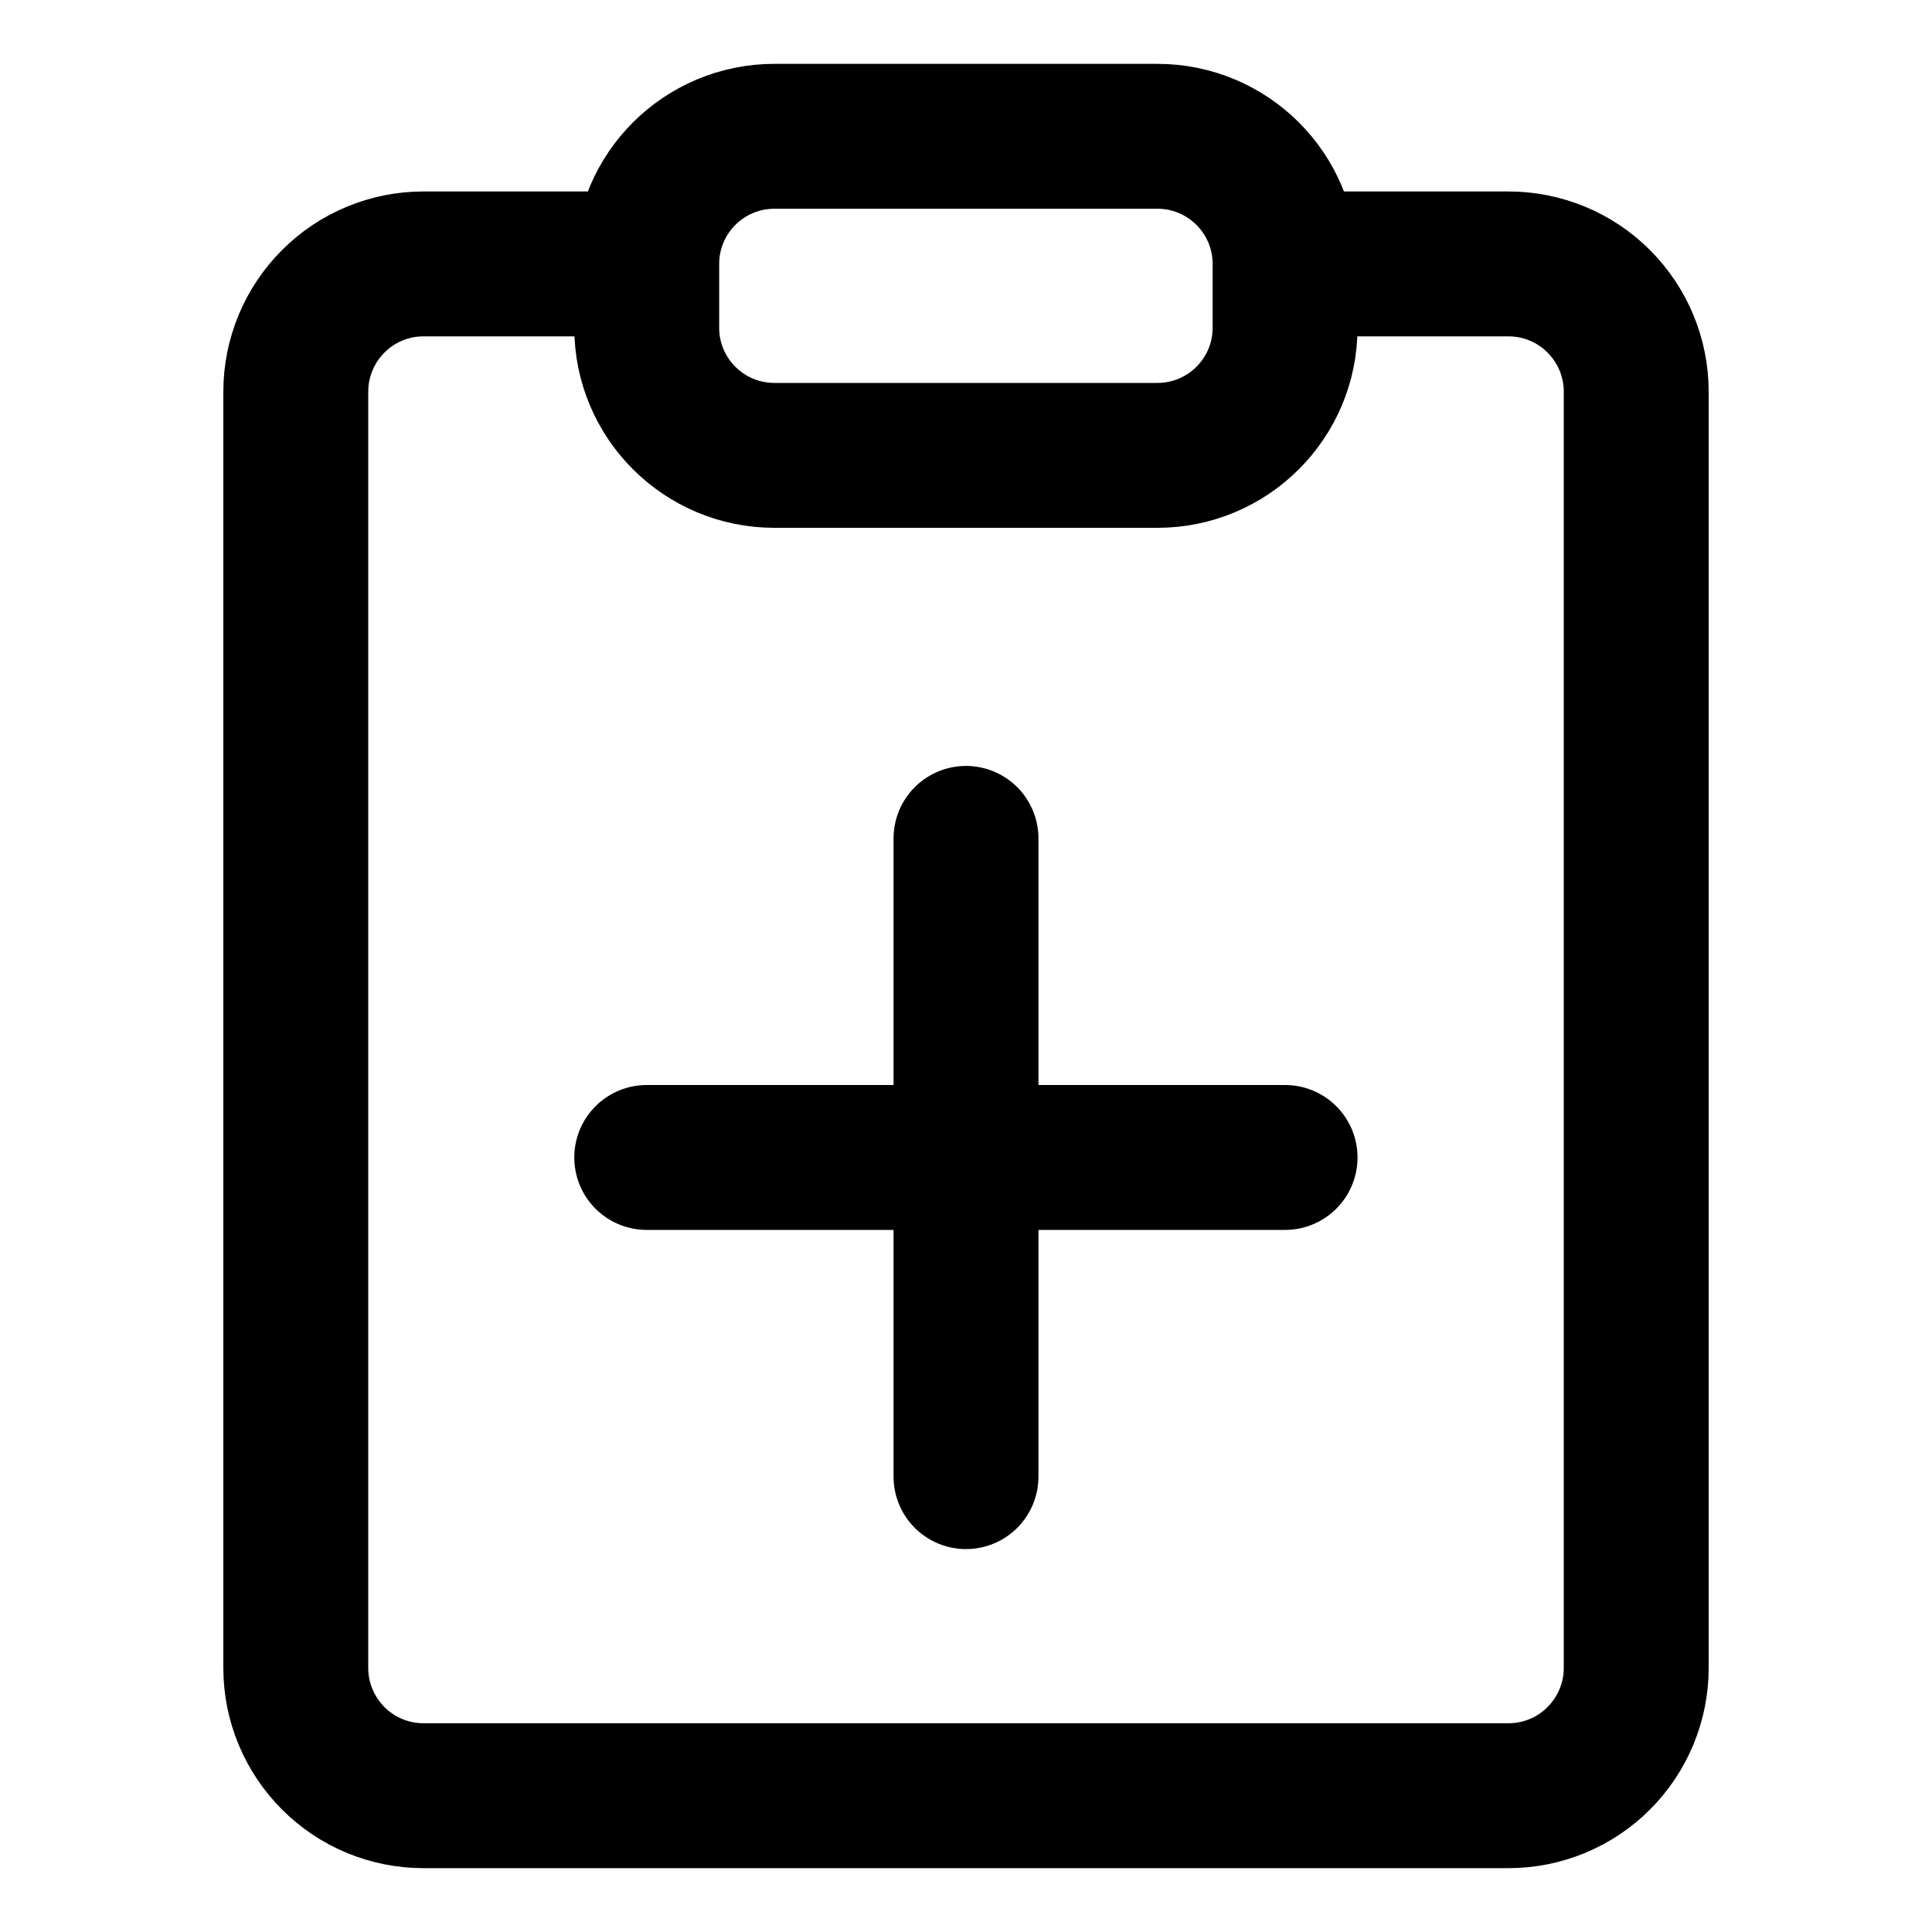 <svg width="20" height="20" viewBox="0 0 20 20" fill="none" xmlns="http://www.w3.org/2000/svg">
<g id="clipboard-add-58">
<g id="clipboard-add--edit-task-edition-add-clipboard-form">
<path id="Vector" d="M11.981 1.411H8.017C7.287 1.411 6.695 2.002 6.695 2.732V3.393C6.695 4.123 7.287 4.714 8.017 4.714H11.981C12.711 4.714 13.303 4.123 13.303 3.393V2.732C13.303 2.002 12.711 1.411 11.981 1.411Z" stroke="black" stroke-width="1.5" stroke-linecap="round" stroke-linejoin="round"/>
<path id="Vector_2" d="M10 8.679V15.286" stroke="black" stroke-width="1.5" stroke-linecap="round" stroke-linejoin="round"/>
<path id="Vector_3" d="M13.303 11.982H6.695" stroke="black" stroke-width="1.5" stroke-linecap="round" stroke-linejoin="round"/>
<path id="Vector_4" d="M13.634 2.732H15.616C15.966 2.732 16.303 2.871 16.55 3.119C16.798 3.367 16.938 3.703 16.938 4.053V17.268C16.938 17.618 16.798 17.954 16.55 18.202C16.303 18.45 15.966 18.589 15.616 18.589H4.384C4.033 18.589 3.697 18.45 3.45 18.202C3.202 17.954 3.062 17.618 3.062 17.268V4.053C3.062 3.703 3.202 3.367 3.45 3.119C3.697 2.871 4.033 2.732 4.384 2.732H6.366" stroke="black" stroke-width="1.5" stroke-linecap="round" stroke-linejoin="round"/>
</g>
</g>
</svg>
